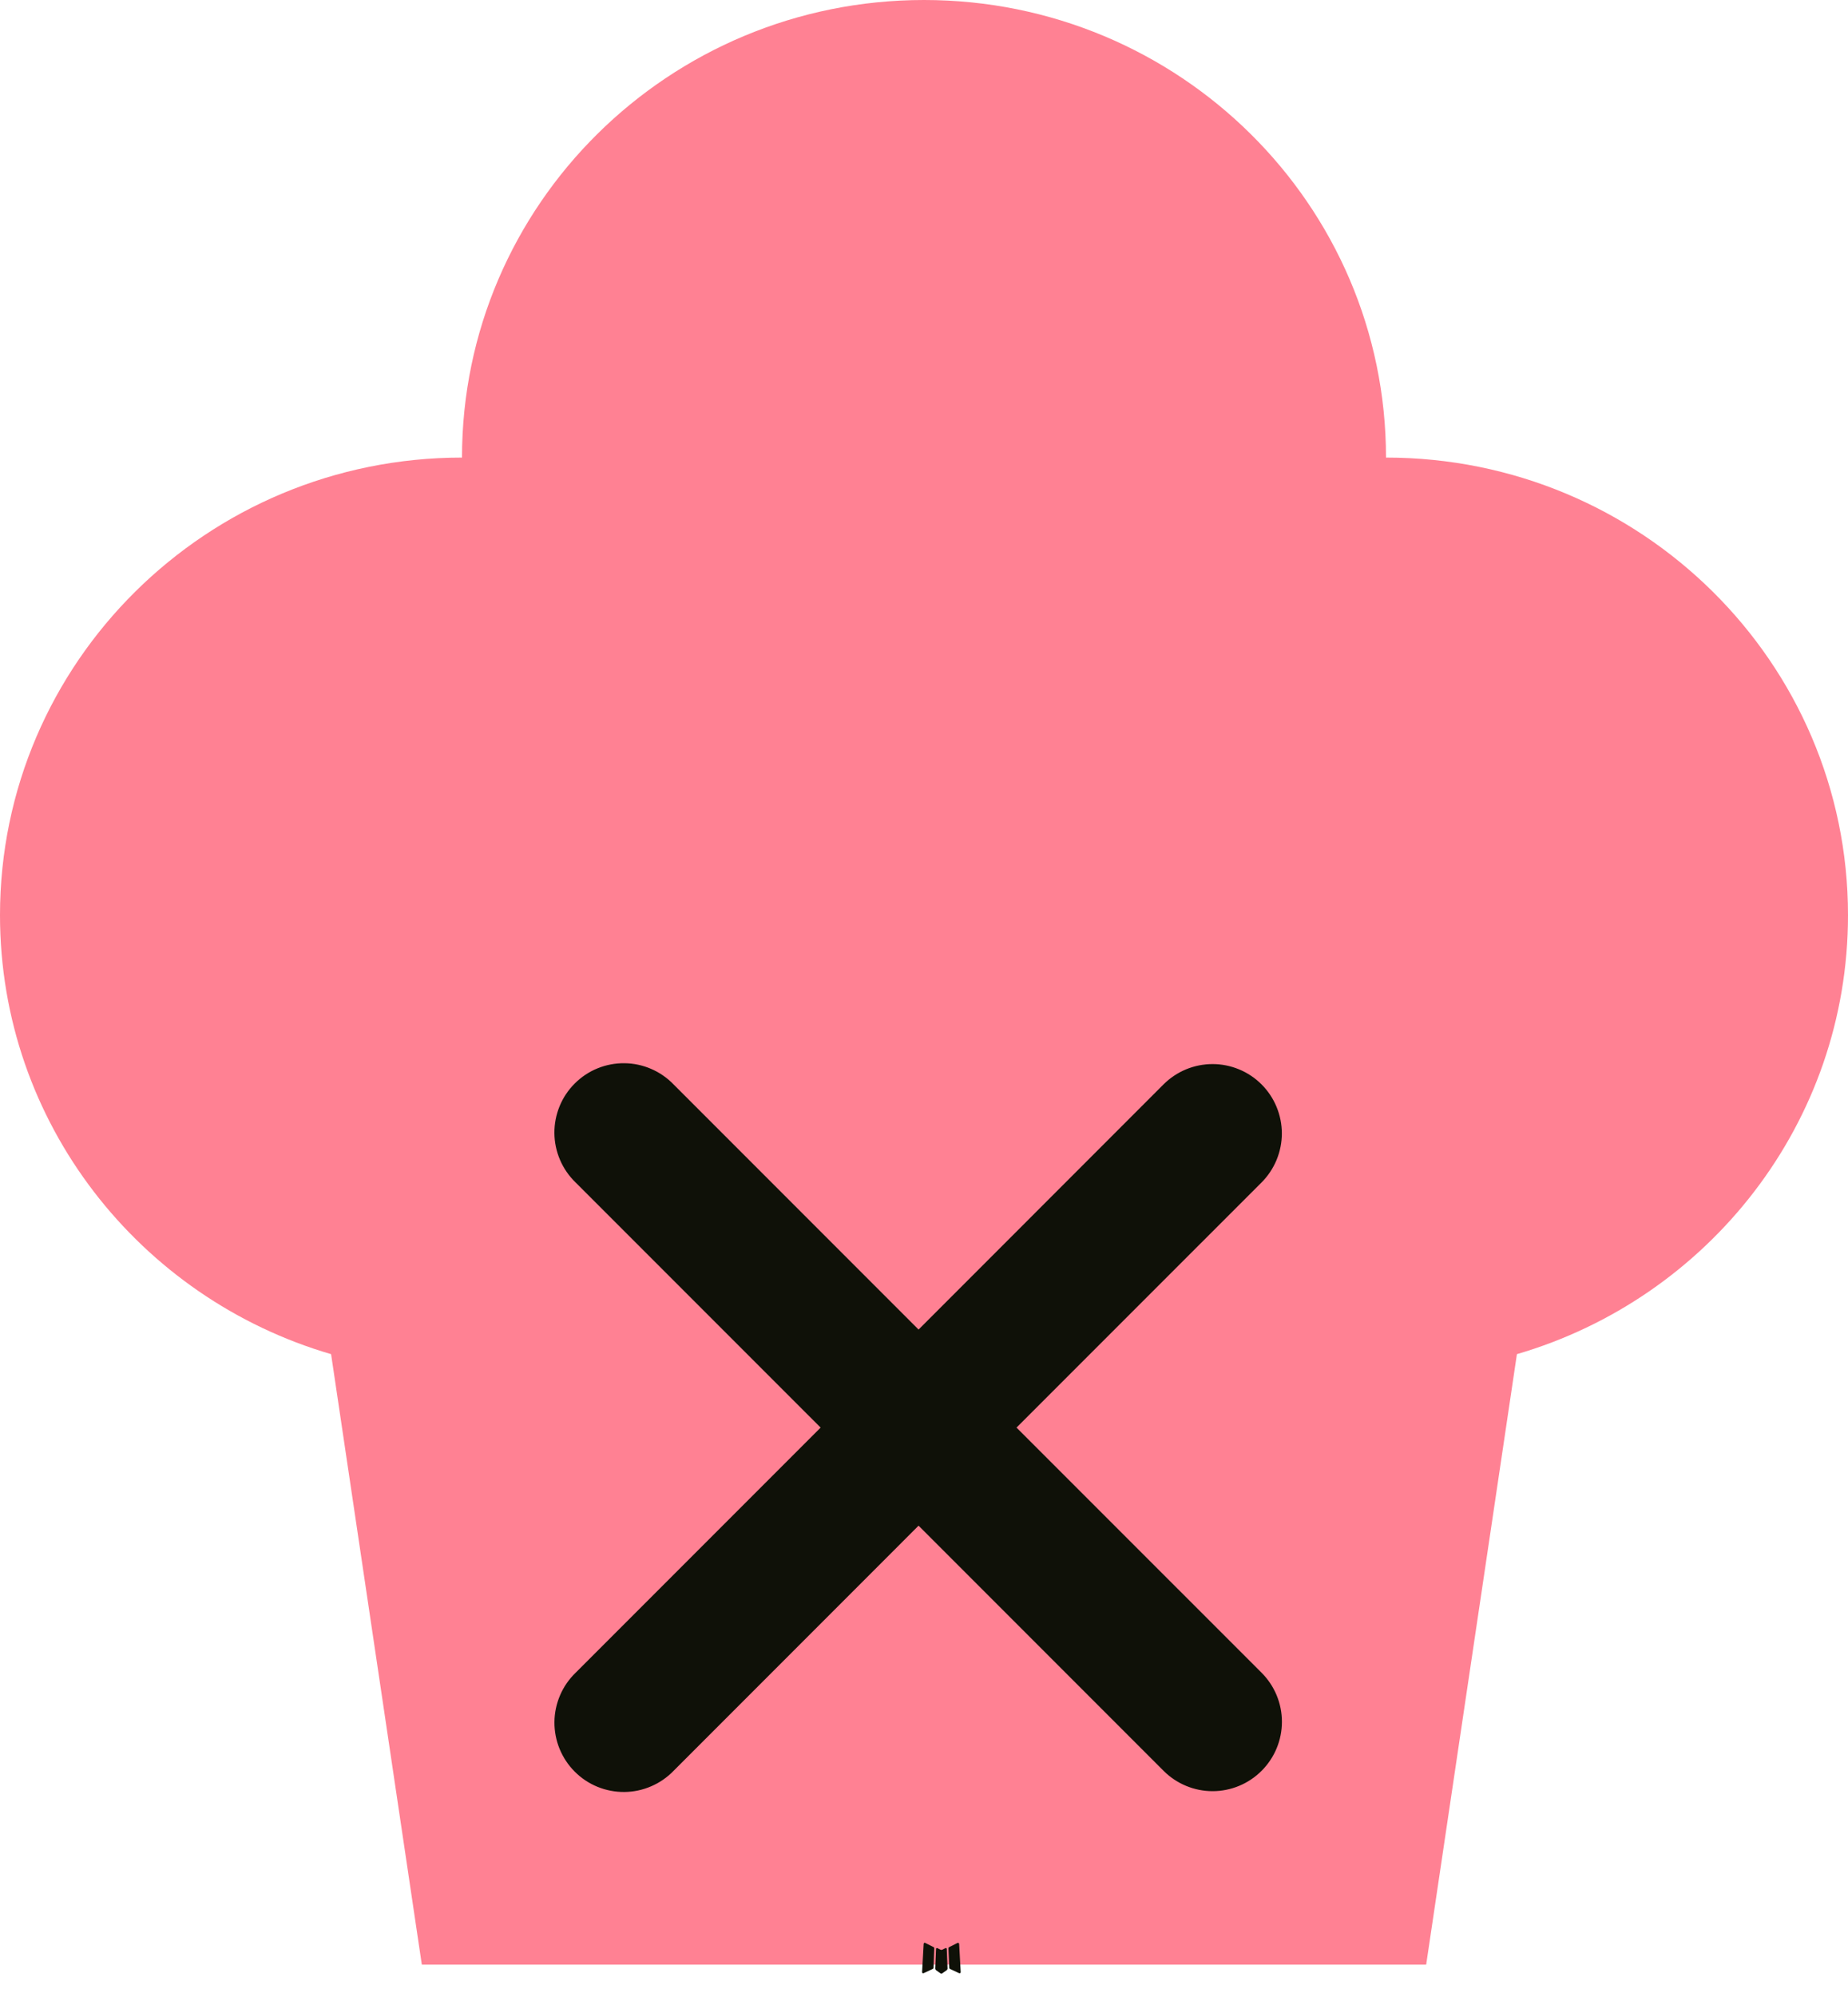 <svg width="50" height="54" viewBox="0 0 50 54" fill="none" xmlns="http://www.w3.org/2000/svg">
<path d="M41.042 36.617C46.221 35.105 50 30.363 50 24.747C50 17.913 44.404 12.373 37.5 12.373C37.5 5.54 31.904 0 25 0C18.096 0 12.5 5.54 12.5 12.373C5.596 12.373 0 17.913 0 24.747C0 30.363 3.78 35.105 8.958 36.617L11.413 53.125H38.587L41.042 36.617Z" fill="#FF8193"/>
<path fill-rule="evenodd" clip-rule="evenodd" d="M25.594 52.675L25.581 52.678L25.492 52.722L25.467 52.727L25.449 52.722L25.36 52.678C25.347 52.674 25.337 52.676 25.331 52.684L25.326 52.697L25.304 53.232L25.311 53.257L25.323 53.273L25.453 53.365L25.472 53.37L25.487 53.365L25.617 53.273L25.632 53.253L25.637 53.232L25.616 52.698C25.612 52.685 25.605 52.677 25.594 52.675ZM25.925 52.534L25.909 52.537L25.678 52.653L25.666 52.666L25.662 52.679L25.684 53.217L25.691 53.232L25.701 53.24L25.952 53.357C25.968 53.361 25.98 53.358 25.988 53.347L25.993 53.329L25.951 52.562C25.946 52.547 25.938 52.538 25.925 52.534ZM25.032 52.537C25.026 52.533 25.02 52.532 25.013 52.534C25.007 52.535 25.002 52.539 24.998 52.544L24.991 52.562L24.948 53.329C24.949 53.344 24.956 53.354 24.969 53.359L24.988 53.357L25.239 53.24L25.252 53.23L25.257 53.217L25.278 52.679L25.274 52.664L25.262 52.652L25.032 52.537Z" fill="#0F1108"/>
<path fill-rule="evenodd" clip-rule="evenodd" d="M24.853 41.255L31.482 47.884C31.834 48.236 32.311 48.434 32.808 48.434C33.306 48.434 33.782 48.236 34.134 47.884C34.486 47.532 34.684 47.056 34.684 46.558C34.684 46.061 34.486 45.584 34.134 45.232L27.503 38.603L34.133 31.974C34.307 31.8 34.445 31.593 34.539 31.366C34.633 31.138 34.682 30.895 34.682 30.648C34.682 30.402 34.633 30.158 34.539 29.931C34.445 29.703 34.307 29.497 34.132 29.322C33.958 29.148 33.752 29.01 33.524 28.916C33.296 28.822 33.053 28.773 32.806 28.773C32.56 28.774 32.316 28.822 32.089 28.916C31.861 29.011 31.655 29.149 31.48 29.323L24.853 35.952L18.224 29.323C18.051 29.144 17.845 29.001 17.616 28.903C17.387 28.804 17.141 28.752 16.892 28.75C16.643 28.748 16.396 28.795 16.166 28.889C15.935 28.983 15.726 29.123 15.55 29.299C15.374 29.474 15.234 29.684 15.14 29.914C15.046 30.145 14.998 30.391 15 30.64C15.002 30.889 15.054 31.135 15.152 31.364C15.25 31.593 15.393 31.8 15.572 31.973L22.203 38.603L15.573 45.233C15.394 45.406 15.251 45.613 15.153 45.842C15.055 46.071 15.003 46.317 15.001 46.566C14.999 46.815 15.047 47.062 15.141 47.292C15.236 47.522 15.375 47.732 15.551 47.907C15.727 48.084 15.937 48.223 16.167 48.317C16.398 48.411 16.645 48.458 16.893 48.456C17.142 48.454 17.388 48.402 17.617 48.303C17.846 48.205 18.053 48.062 18.226 47.883L24.853 41.255Z" fill="#0F1108"/>
</svg>
